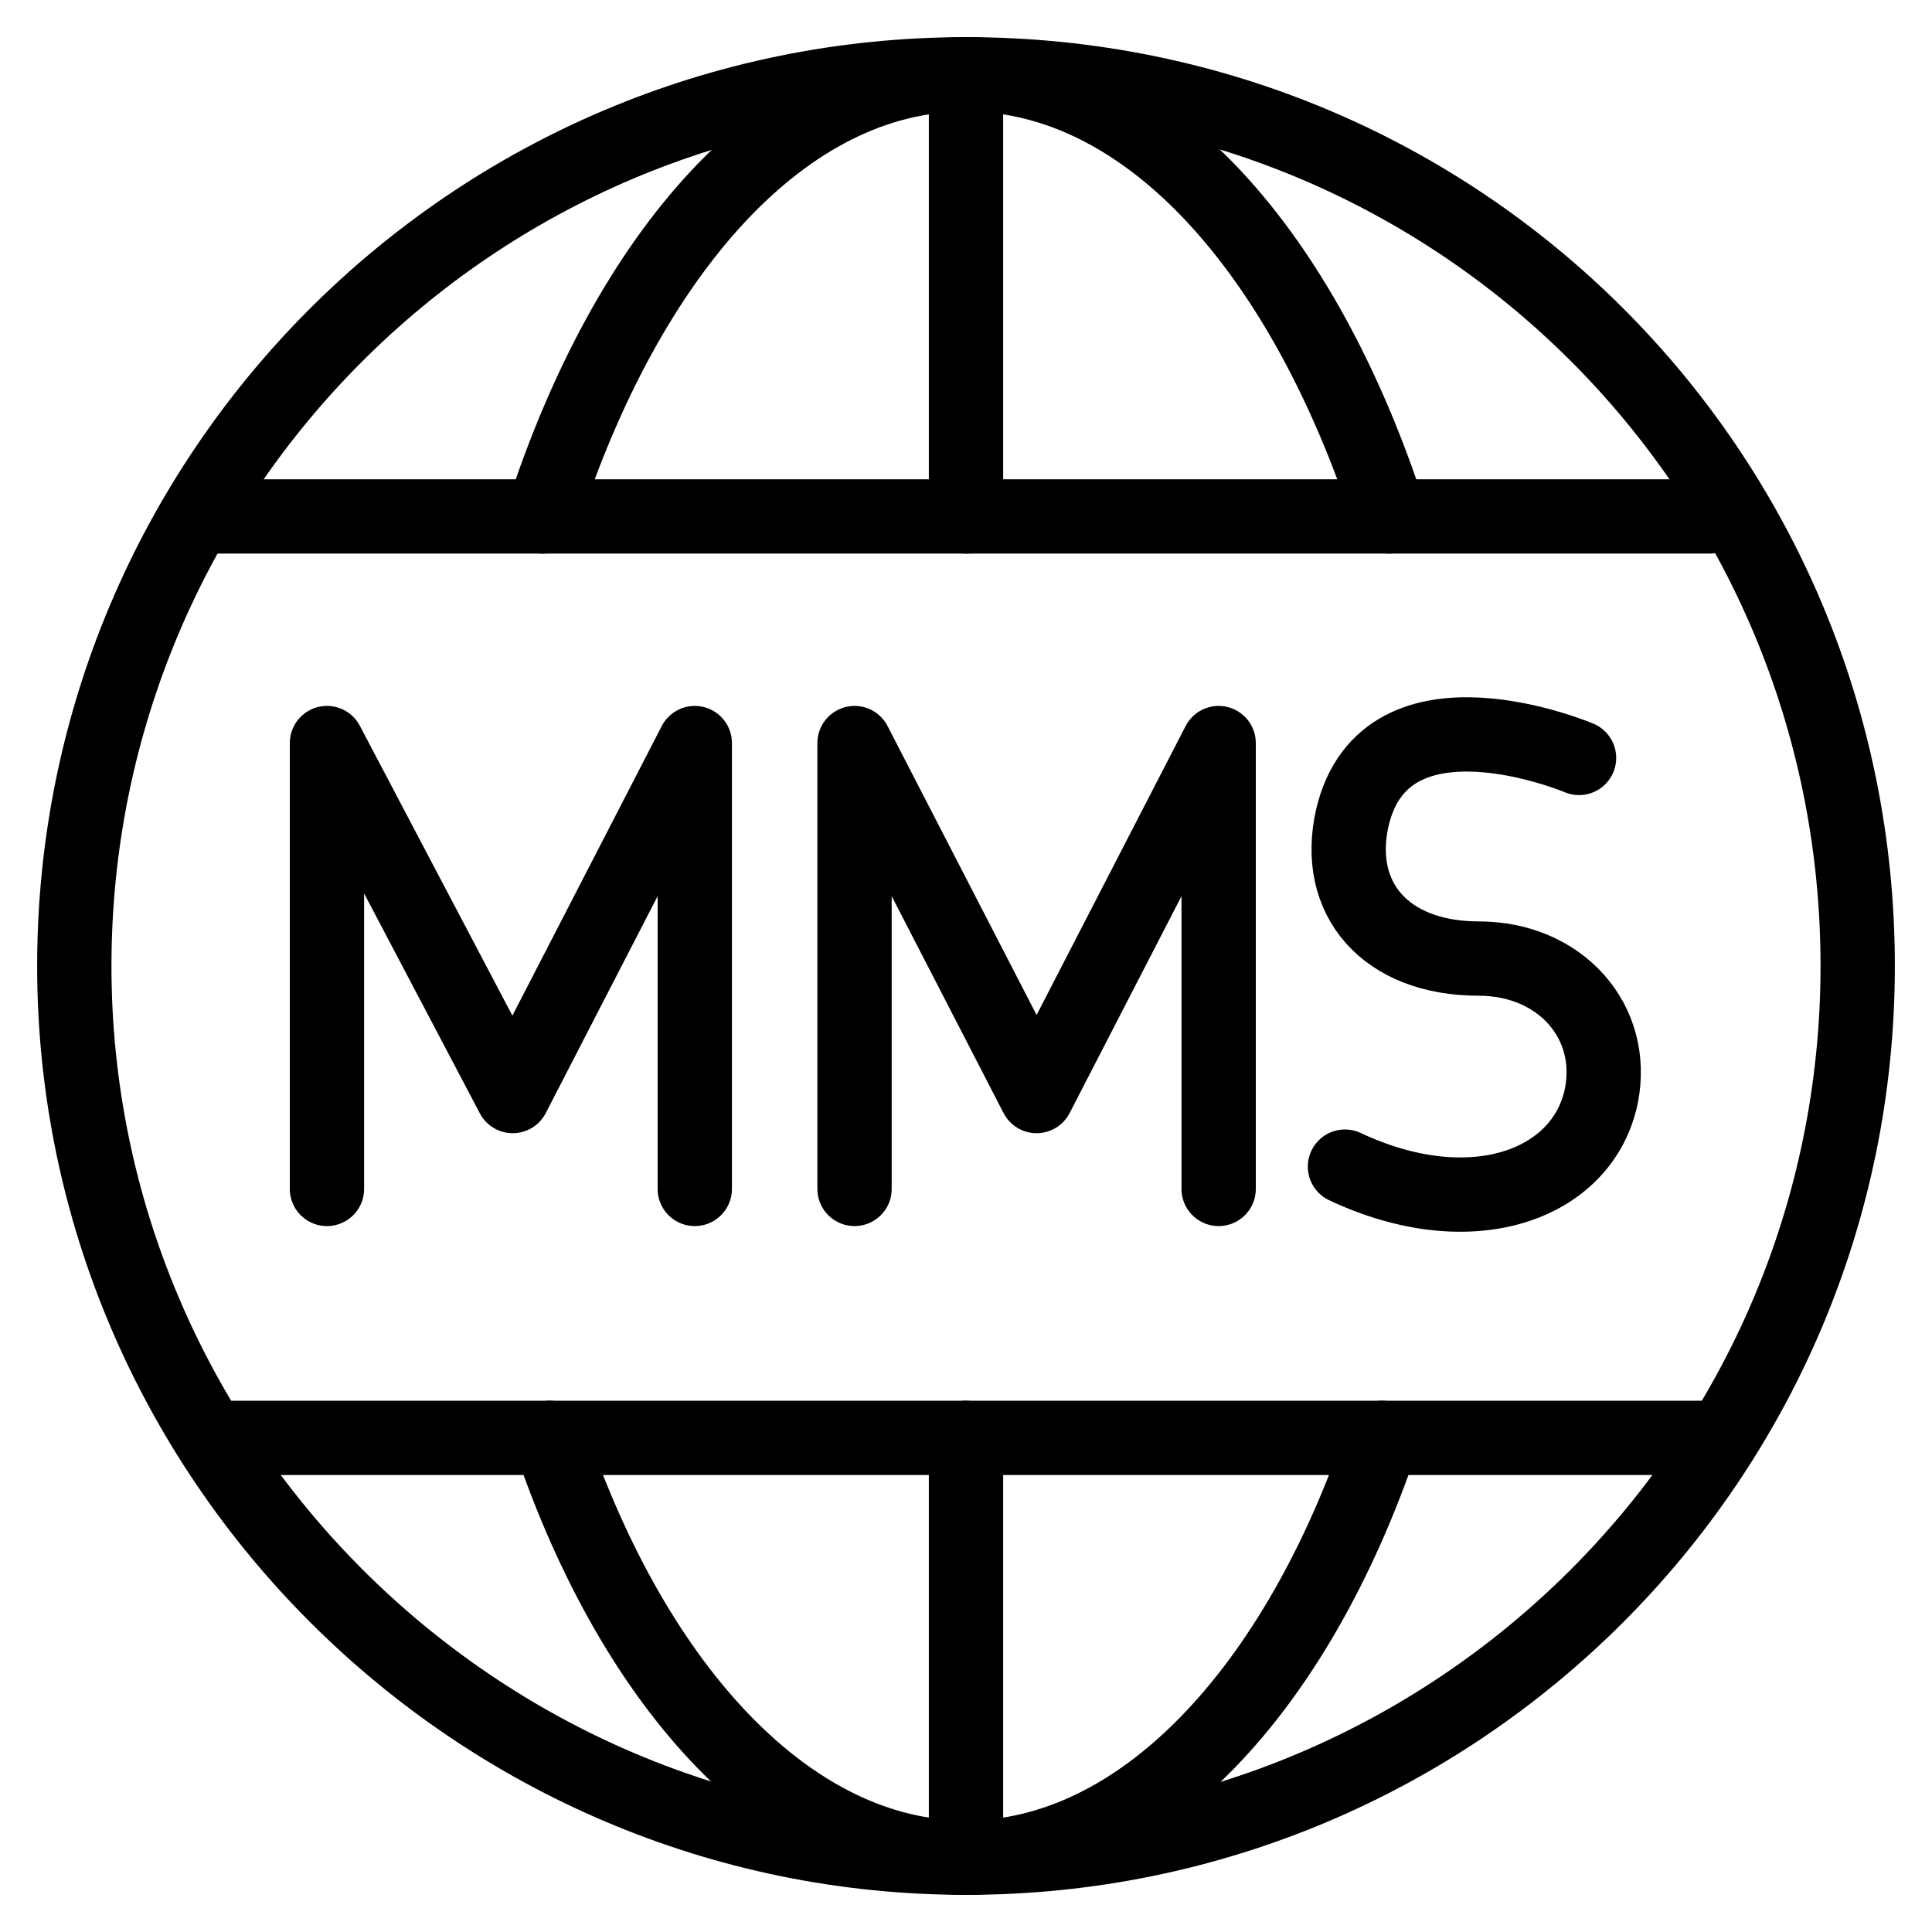 <?xml version="1.0" encoding="utf-8"?>
<!-- Generator: Adobe Illustrator 21.1.0, SVG Export Plug-In . SVG Version: 6.00 Build 0)  -->
<svg version="1.1" id="Слой_250" xmlns="http://www.w3.org/2000/svg" xmlns:xlink="http://www.w3.org/1999/xlink" x="0px"
	 y="0px" viewBox="0 0 52 52" style="enable-background:new 0 0 52 52;" xml:space="preserve">
<style type="text/css">
	.st0{fill:none;stroke:#000000;stroke-width:2;stroke-linecap:round;stroke-linejoin:round;stroke-miterlimit:10;}
	.st1{fill:none;stroke:#000000;stroke-width:2;stroke-linecap:round;stroke-linejoin:round;}
</style>
<title>Mezhdunarodnyy MMS-obmen</title>
<path class="st0" d="M50,26c0,13.3-10.8,24-24,24s-24-10.8-24-24S12.7,2,26,2S50,12.7,50,26z"/>
<path class="st0" d="M37.2,38.7C34.9,45.5,30.7,50,26,50s-8.9-4.5-11.2-11.3"/>
<path class="st0" d="M14.6,13.9C16.9,6.8,21.1,2,26,2s9.1,4.8,11.4,11.9"/>
<line class="st0" x1="26" y1="38.7" x2="26" y2="50"/>
<line class="st0" x1="26" y1="2" x2="26" y2="13.9"/>
<line class="st0" x1="5.7" y1="13.9" x2="46" y2="13.9"/>
<line class="st0" x1="6.3" y1="38.7" x2="46" y2="38.7"/>
<g>
	<polyline class="st0" points="18.7,32 18.7,20 13.8,29.5 8.8,20 8.8,32 	"/>
	<polyline class="st0" points="32.8,32 32.8,20 27.9,29.5 23,20 23,32 	"/>
	<path class="st1" d="M42.5,20.4c0,0-5.2-2.2-6.1,1.6c-0.5,2.2,0.9,3.8,3.4,3.8c2.2,0,3.7,1.7,3.3,3.7c-0.5,2.4-3.5,3.5-6.9,1.9"/>
</g>
</svg>
